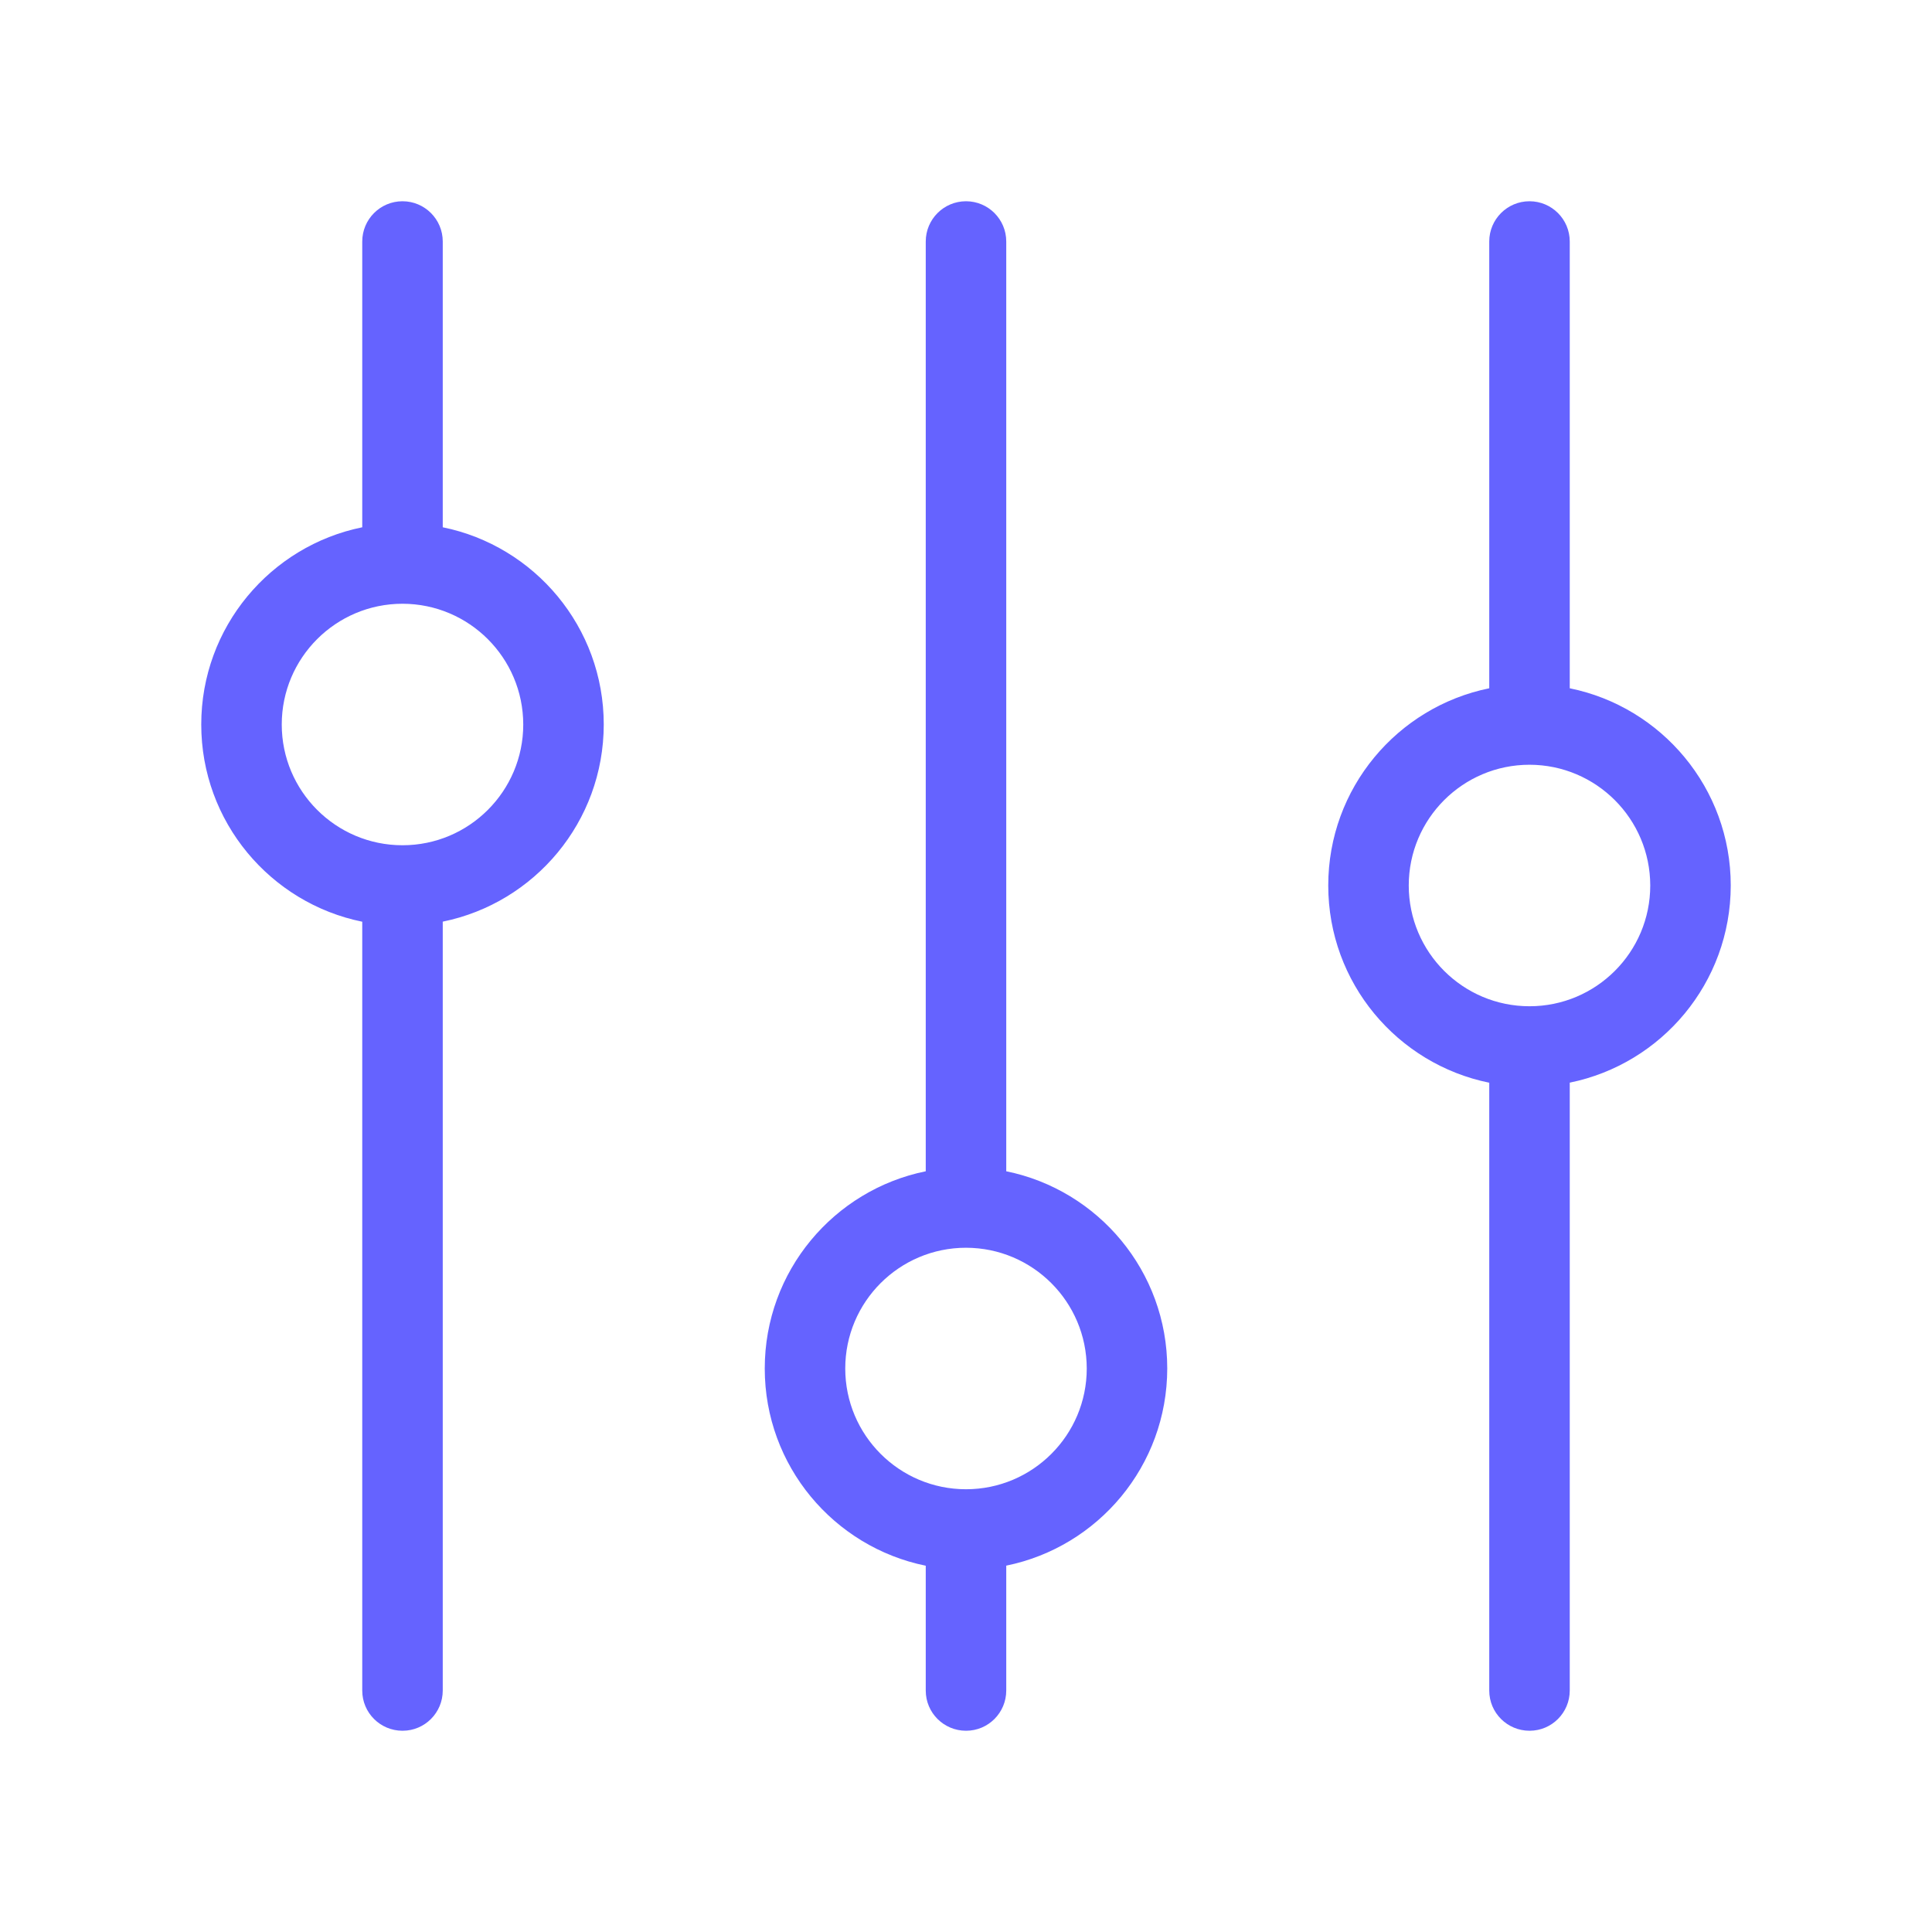 <svg xmlns="http://www.w3.org/2000/svg" enable-background="new 0 0 24 24" viewBox="0 0 24 24"><path fill="#6563ff" d="M5.5,6.55V3c0-0.276-0.224-0.5-0.5-0.5S4.5,2.724,4.5,3v3.55C3.359,6.782,2.5,7.791,2.5,9s0.859,2.218,2,2.45v9.551C4.5,21.277,4.724,21.5,5,21.5h0.001C5.277,21.5,5.5,21.276,5.5,21v-9.551C6.641,11.217,7.499,10.209,7.5,9C7.5,7.791,6.641,6.782,5.5,6.55z M5,10.5c-0.828,0-1.5-0.672-1.5-1.5S4.172,7.5,5,7.5C5.828,7.501,6.499,8.172,6.5,9C6.5,9.828,5.828,10.5,5,10.5z M12.5,14.55V3c0-0.276-0.224-0.5-0.5-0.5S11.5,2.724,11.5,3v11.55c-1.141,0.232-2,1.24-2,2.45s0.859,2.218,2,2.45v1.551C11.5,21.277,11.724,21.5,12,21.5h0.001C12.277,21.5,12.5,21.276,12.5,21v-1.551c1.141-0.232,1.999-1.24,2-2.449C14.5,15.791,13.641,14.782,12.5,14.55z M12,18.5c-0.828,0-1.5-0.672-1.5-1.5s0.672-1.5,1.5-1.5c0.828,0.001,1.499,0.672,1.5,1.5C13.5,17.828,12.828,18.5,12,18.5z M19.5,8.55V3c0-0.276-0.224-0.5-0.5-0.5S18.5,2.724,18.5,3v5.55c-1.141,0.232-2,1.24-2,2.45s0.859,2.218,2,2.45v7.551C18.5,21.277,18.724,21.5,19,21.5h0.001C19.277,21.5,19.5,21.276,19.5,21v-7.551c1.141-0.232,1.999-1.24,2-2.449C21.5,9.791,20.641,8.782,19.5,8.55z M19,12.5c-0.828,0-1.5-0.672-1.5-1.5s0.672-1.5,1.5-1.5c0.828,0.001,1.499,0.672,1.5,1.5C20.5,11.828,19.828,12.5,19,12.5z"/></svg>